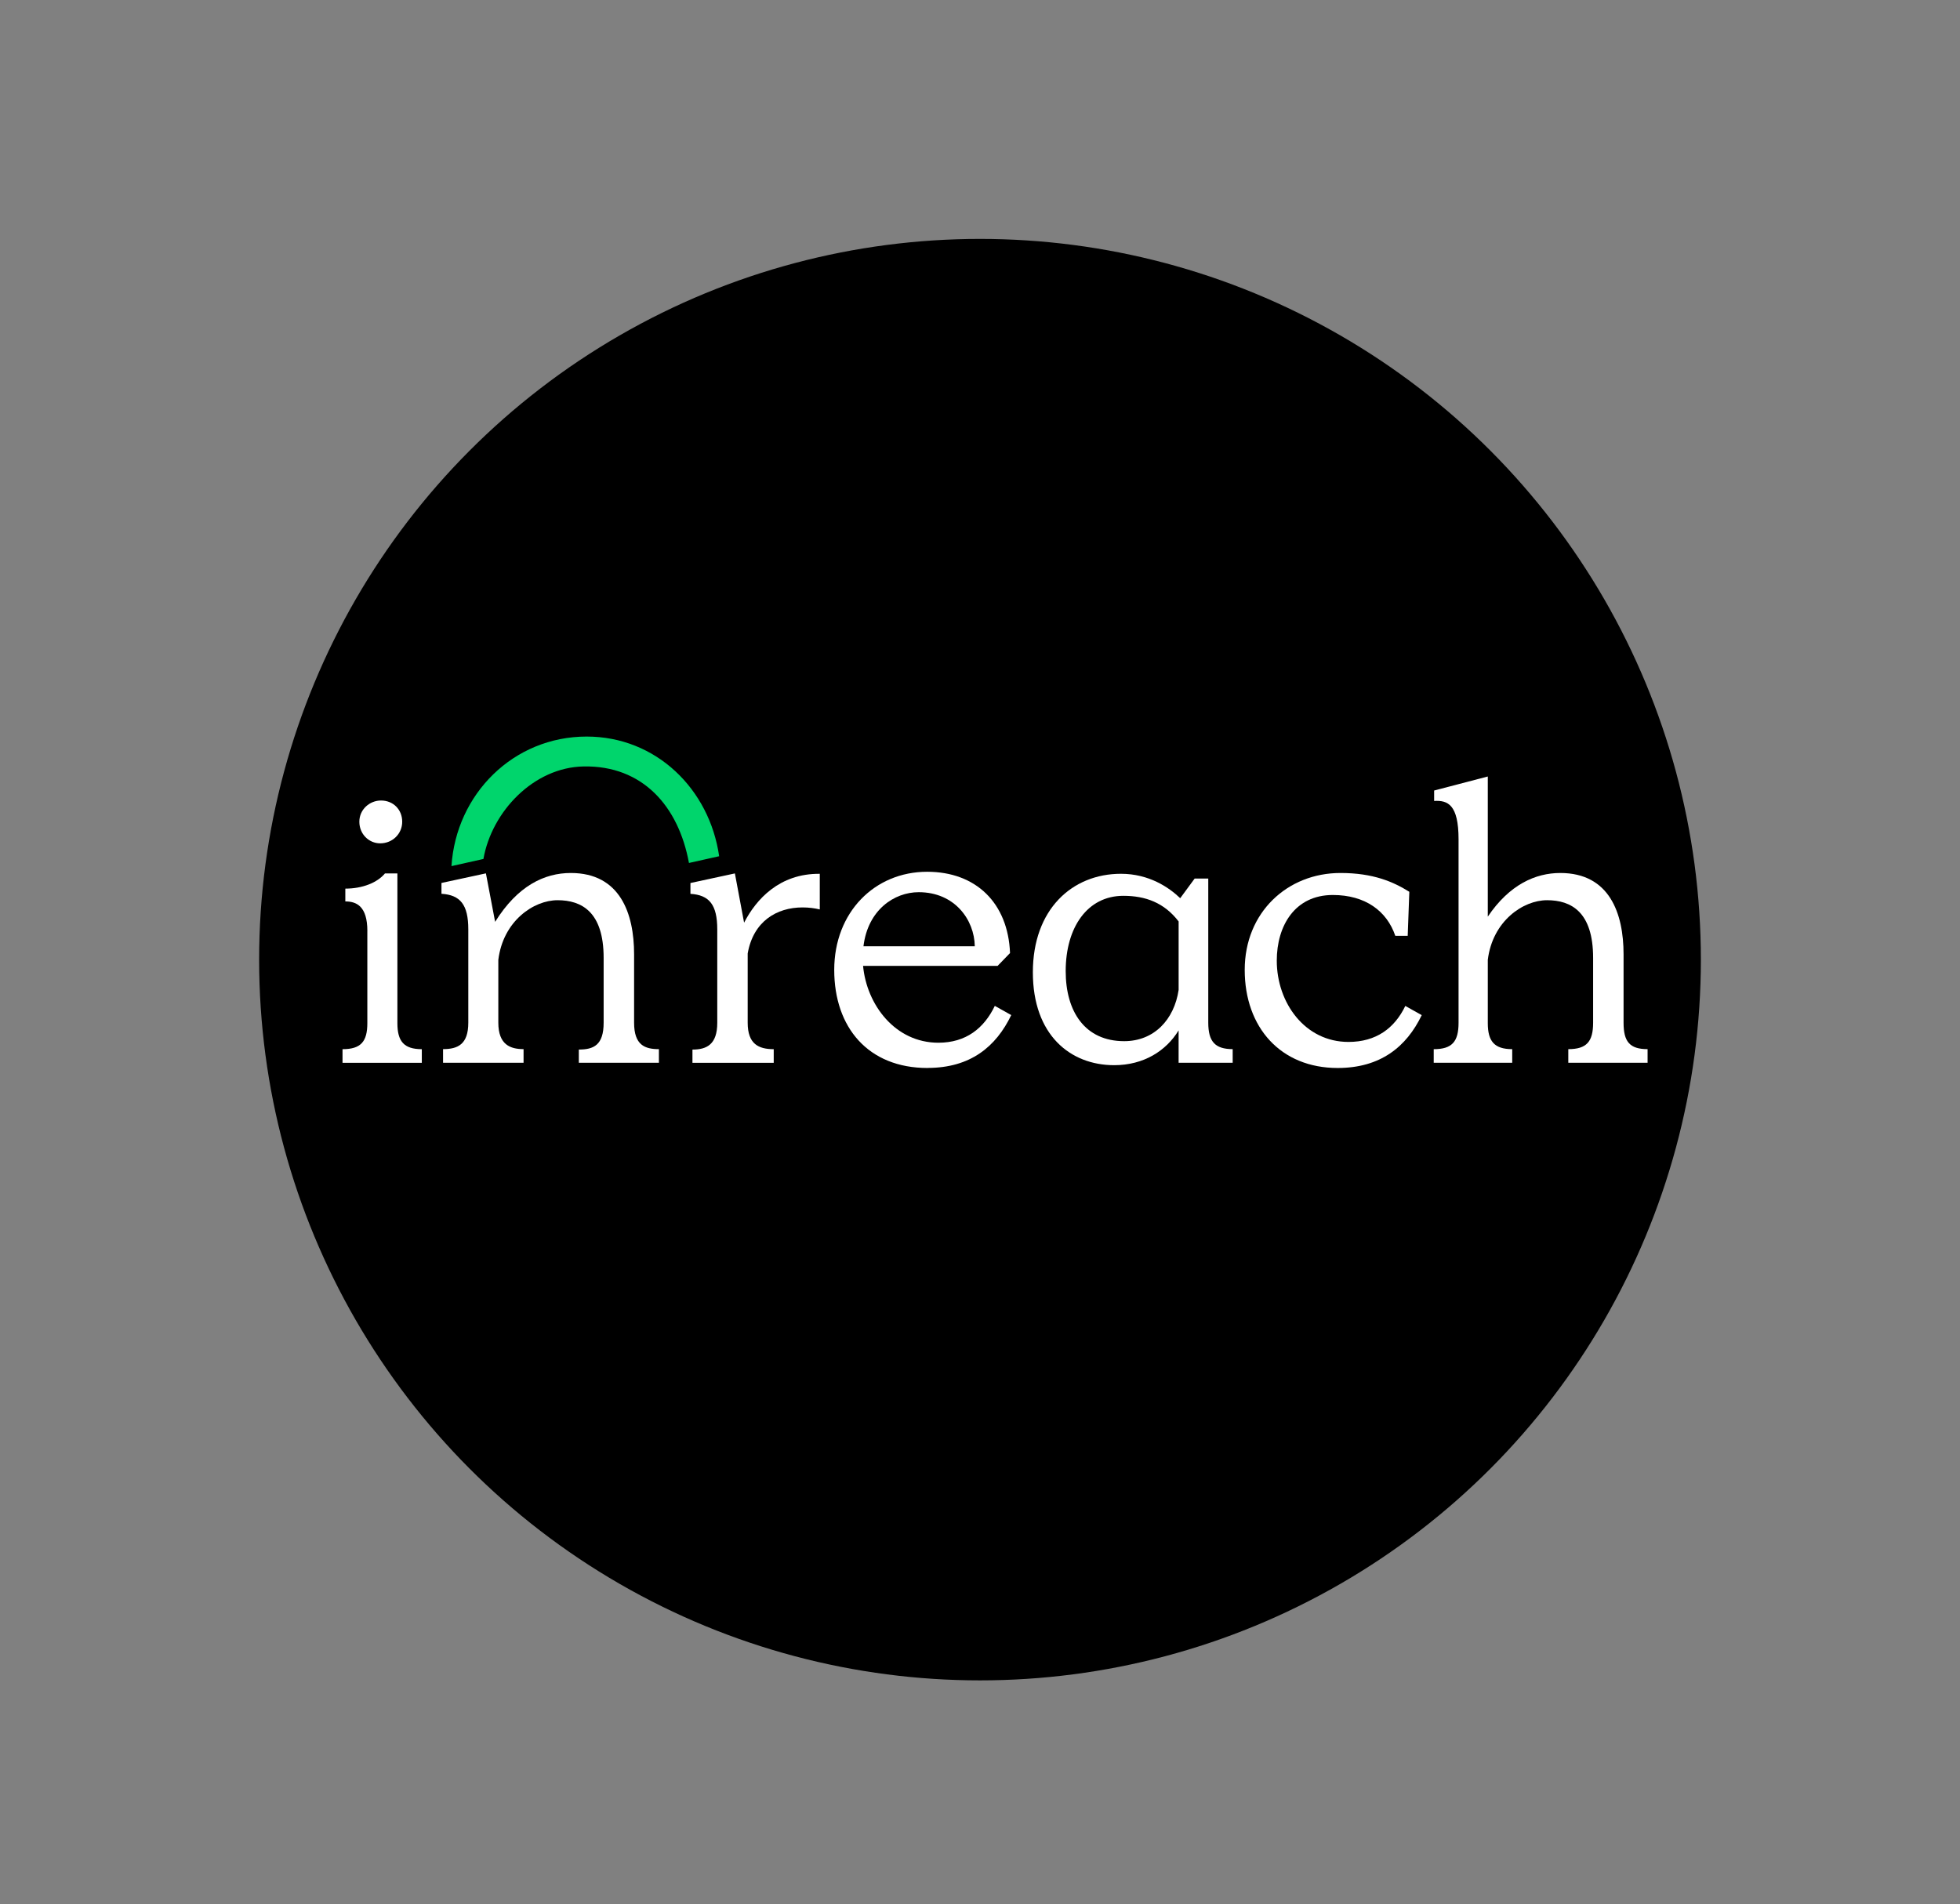 <?xml version="1.0" encoding="UTF-8"?><svg id="a" xmlns="http://www.w3.org/2000/svg" viewBox="0 0 740.86 719.87"><rect x="0" y="0" width="740.86" height="719.87" fill="#808080" stroke="none"/><defs><style>.b{fill:#00d56c;}.c{fill:#fff;}</style></defs><circle cx="370.43" cy="362.8" r="272.48"/><g><g><path class="c" d="M138.86,351.99c0-9.38-4.09-11.2-8.33-11.2v-4.84c6.51,0,12.11-2.27,14.99-5.75h4.69v56.61c0,6.81,2.42,9.84,9.23,9.84v5.15h-29.97v-5.15c6.96,0,9.38-2.88,9.38-9.84v-34.82Zm5.15-49.35c4.69,0,8.02,3.48,8.02,8.02s-3.63,8.17-8.33,8.17c-4.24,0-7.87-3.48-7.87-8.17s3.94-8.02,8.17-8.02Z"/><path class="c" d="M187.15,348.51c8.48-13.62,18.62-18.47,28.61-18.47,18.62,0,23.92,15.29,23.92,30.73v25.88c0,8.48,4.09,9.99,9.38,9.99v5.15h-30.27v-5c5.6,0,9.38-1.67,9.38-10.14v-24.52c0-17.41-8.33-21.8-17.41-21.8s-20.59,7.87-22.4,22.55v23.76c0,8.33,4.54,9.99,9.54,9.99v5.15h-30.43v-5.15c5.6,0,9.54-1.82,9.54-9.99v-35.27c0-9.38-3.03-13.02-10.14-13.47v-4.09l16.8-3.63,3.48,18.32Z"/></g><g><path class="c" d="M292.47,401.8h-30.73v-5c5.45,0,9.38-1.97,9.38-10.14v-35.27c0-9.38-3.03-13.02-10.14-13.47v-4.09l16.8-3.63,3.48,18.62c4.54-8.78,13.32-18.62,28.61-18.47v13.47c-1.82-.45-4.09-.76-6.51-.76-9.84,0-18.62,5.3-20.74,17.41v26.19c0,8.02,4.09,9.99,9.84,9.99v5.15Z"/><path class="c" d="M350.6,403.76c-22.4,0-35.27-15.29-35.27-37.09s15.29-37.09,35.12-37.09c18.47,0,30.58,11.81,31.33,30.73l-4.69,4.84h-50.86c1.36,14.68,12.11,29.06,28.46,29.06,10.44,0,17.26-5.45,21.34-13.93l6.21,3.48c-5.75,11.96-15.44,19.98-31.64,19.98Zm-24.22-46.02h42.08c-.15-9.99-7.57-20.44-21.19-20.44-9.23,0-19.22,6.66-20.89,20.44Z"/><path class="c" d="M445.51,389.53c-4.69,7.72-13.17,13.17-24.37,13.17-16.5,0-30.73-11.35-30.73-35.12s14.83-37.24,33.3-37.24c10.6,0,18.16,5.15,22.4,9.23l5.45-7.42h5.15v54.49c0,7.11,2.57,9.99,9.23,9.99v5.15h-20.44v-12.26Zm-20.59,4.09c11.35,0,18.92-8.17,20.59-19.38v-25.88c-5.45-7.11-12.56-9.69-20.89-9.69-13.62,0-21.8,11.96-21.8,28.46,0,15.29,7.27,26.49,22.1,26.49Z"/><path class="c" d="M531.19,380.3l6.21,3.48c-5.75,11.96-15.59,19.98-31.79,19.98-21.49,0-35.12-15.29-35.12-37.09s16.2-36.63,36.18-36.63c12.41,0,19.98,3.33,26.04,7.11l-.61,16.65h-4.69c-3.18-9.38-11.35-15.44-23.61-15.44-14.38,0-21.19,11.66-21.19,24.82,0,15.89,10.6,30.73,27.1,30.73,10.44,0,17.41-5.15,21.49-13.62Z"/><path class="c" d="M541.94,396.65c6.96,0,9.38-2.88,9.38-9.99v-69.33c0-13.17-4.09-14.83-9.23-14.53v-3.94l20.28-5.3v52.98c8.17-12.11,18.01-16.5,27.4-16.5,18.62,0,23.92,15.29,23.92,30.73v25.88c0,7.11,2.27,9.99,9.08,9.99v5.15h-29.97v-5.15c6.96,0,9.38-2.88,9.38-9.99v-24.52c0-17.41-8.33-21.8-17.41-21.8s-20.59,7.87-22.4,22.55v23.92c0,6.81,2.42,9.84,9.23,9.84v5.15h-29.67v-5.15Z"/></g><path class="b" d="M221.74,278.46c-27.67,0-49.35,21.71-51.09,48.98l12.08-2.7c3.15-17.96,19.01-34.62,37.83-34.98,22.37-.43,35.93,15.08,39.86,36.49l11.41-2.55c-3.63-25.34-23.79-45.24-50.08-45.24Z"/></g></svg>